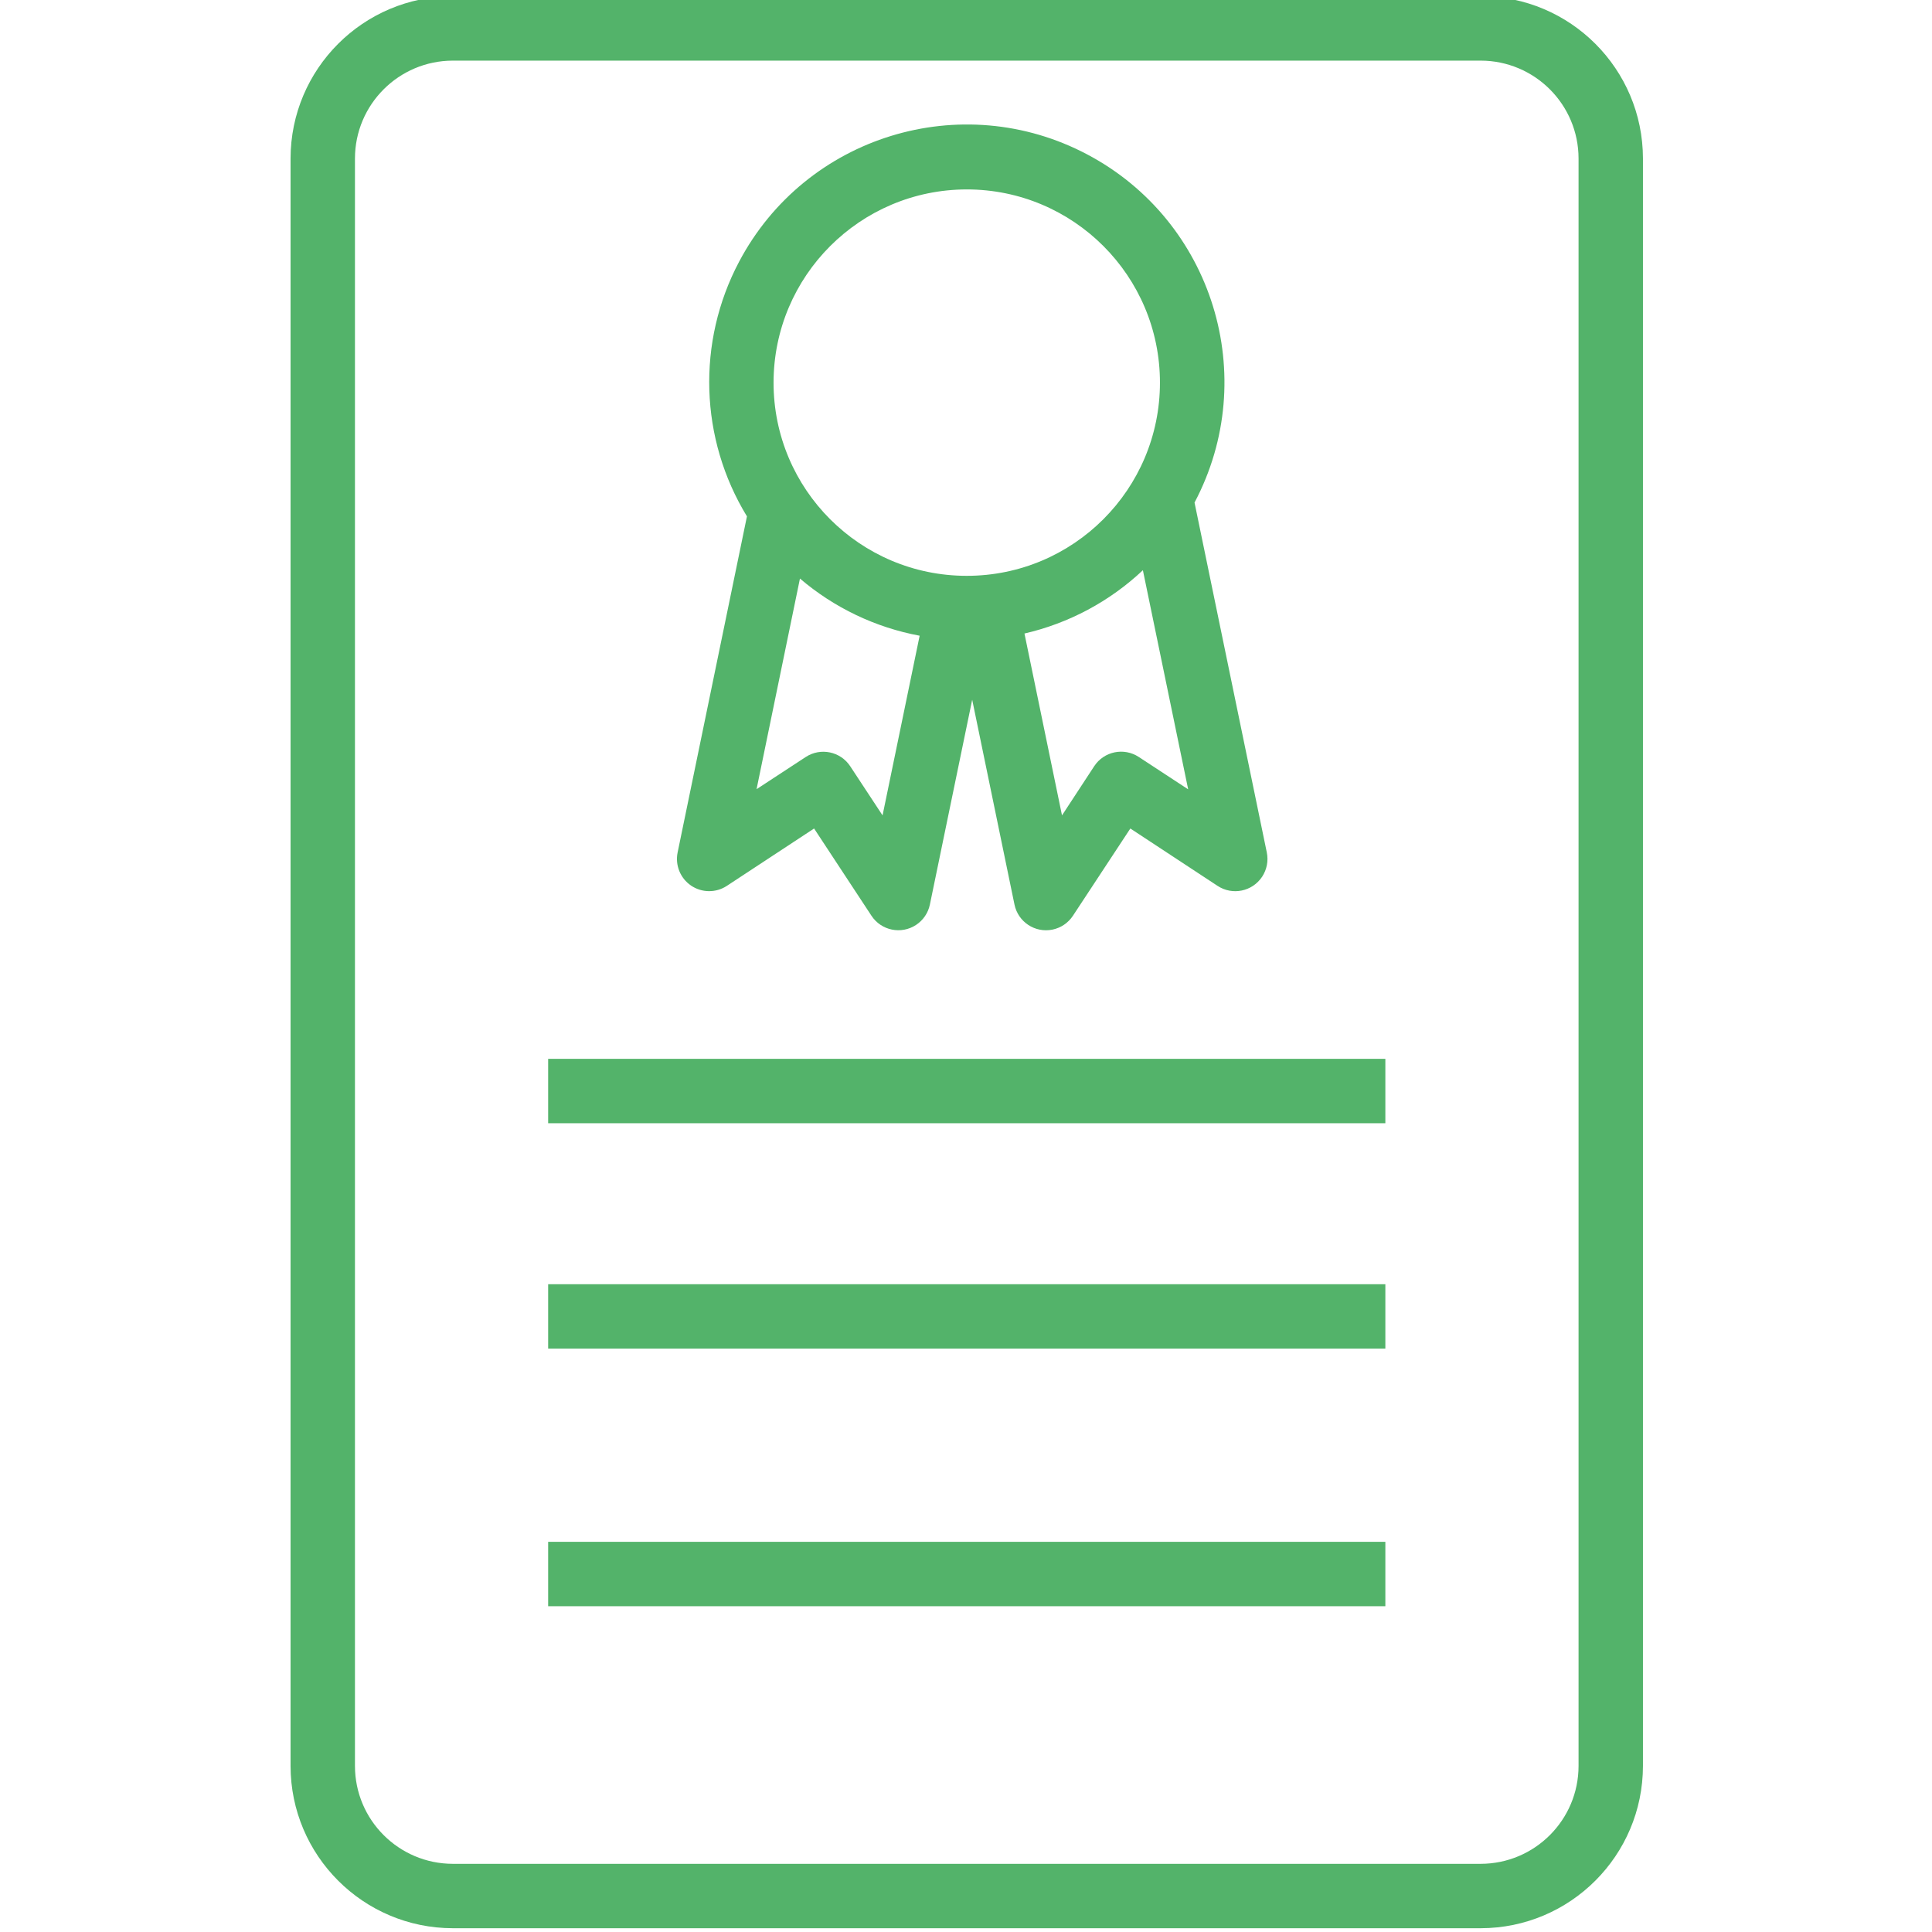 <svg height="511pt" viewBox="-76 1 511 511.999" width="511pt" fill="#53b36a" xmlns="http://www.w3.org/2000/svg"><path d="m315.891 0h-272.383c-23.742.027-42.98 19.266-43.008 43.008v425.984c.027 23.742 19.266 42.98 43.008 43.008h272.383c23.742-.027 42.98-19.266 43.008-43.008v-425.984c-.027-23.742-19.266-42.98-43.008-43.008zm25.941 468.992c-.012 14.32-11.621 25.926-25.941 25.941h-272.383c-14.32-.016-25.93-11.621-25.941-25.941v-425.984c.012-14.32 11.621-25.926 25.941-25.941h272.383c14.32.016 25.93 11.621 25.941 25.941zm0 0"/><path d="m106.637 235.691c2.855 1.938 6.598 1.969 9.48.074l23.125-15.203 15.207 23.125c2.594 3.934 7.887 5.02 11.824 2.422 1.883-1.242 3.199-3.18 3.656-5.395l11.211-54.277 11.207 54.277c.949 4.617 5.461 7.59 10.074 6.641 2.223-.457 4.168-1.777 5.414-3.668l15.215-23.125 23.117 15.203c3.934 2.594 9.227 1.5 11.816-2.434 1.246-1.895 1.688-4.203 1.23-6.422l-19.152-92.723c17.625-33.328 4.895-74.637-28.434-92.262s-74.637-4.895-92.262 28.434c-11.258 21.289-10.465 46.934 2.082 67.488l-18.371 89.062c-.695 3.375.707 6.84 3.559 8.781zm118.656-34.082c-3.938-2.59-9.227-1.5-11.816 2.441l-8.535 13.035-9.949-48.195c11.762-2.711 22.594-8.5 31.383-16.777l12 58.07zm-45.594-150.41c28.277 0 51.199 22.922 51.199 51.199 0 28.277-22.922 51.203-51.199 51.203-28.277 0-51.199-22.926-51.199-51.203.027-28.266 22.934-51.172 51.199-51.199zm-44.203 103.125c9.062 7.742 20 12.965 31.719 15.148l-9.828 47.613-8.578-13.035c-2.586-3.914-7.848-5.004-11.777-2.441l-13.035 8.531zm0 0"/><path d="m68.766 281.602h221.867v17.066h-221.867zm0 0"/><path d="m68.766 341.332h221.867v17.066h-221.867zm0 0"/><path d="m68.766 409.598h221.867v17.066h-221.867zm0 0"/></svg>